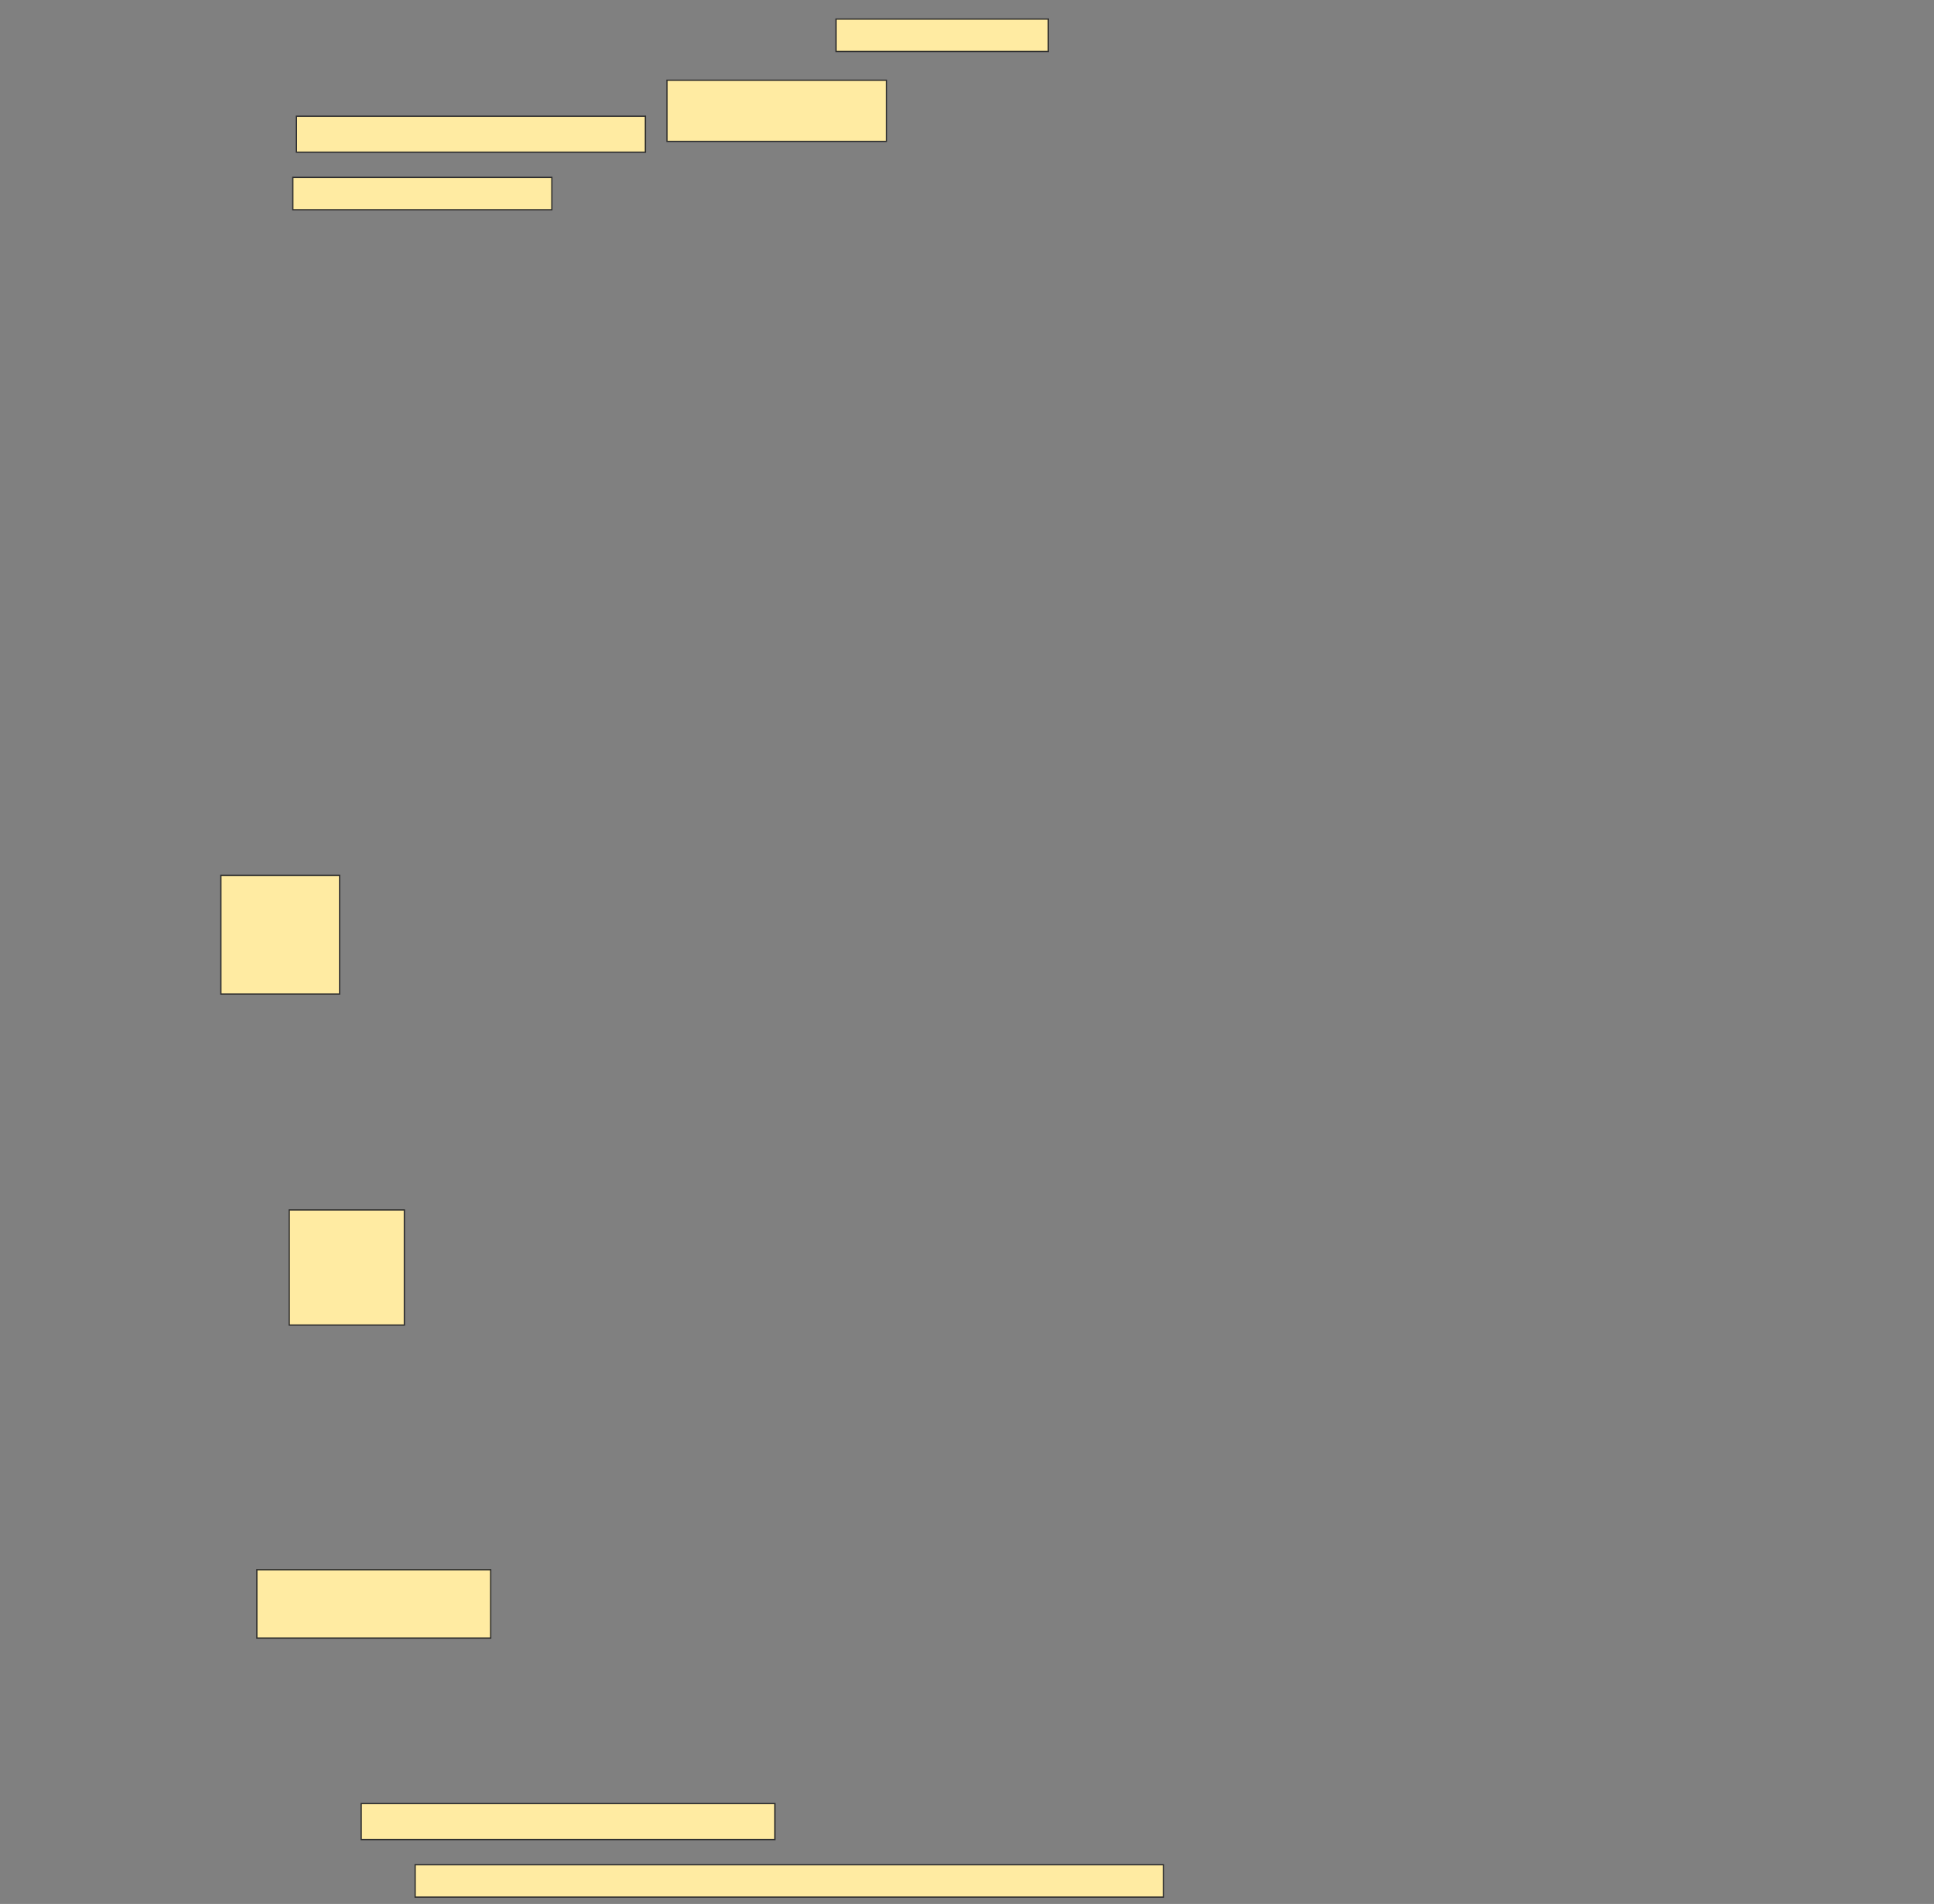 <svg height="1512" width="1536" xmlns="http://www.w3.org/2000/svg">
 <rect width="100%" height="100%" fill="#808080" stroke="none"/>
 <!-- Created with Image Occlusion Enhanced -->
 <g>
  <title>Labels</title>
 </g>
 <g>
  <title>Masks</title>
  <rect fill="#FFEBA2" height="25.714" id="5ec07eecac224db489b0d41813a36c84-ao-1" stroke="#2D2D2D" width="168.571" x="664" y="15.143"/>
  <rect fill="#FFEBA2" height="48.571" id="5ec07eecac224db489b0d41813a36c84-ao-2" stroke="#2D2D2D" width="174.286" x="529.714" y="63.714"/>
  <rect fill="#FFEBA2" height="28.571" id="5ec07eecac224db489b0d41813a36c84-ao-3" stroke="#2D2D2D" width="277.143" x="235.429" y="92.286"/>
  <rect fill="#FFEBA2" height="25.714" id="5ec07eecac224db489b0d41813a36c84-ao-4" stroke="#2D2D2D" width="205.714" x="232.572" y="140.857"/>
  <rect fill="#FFEBA2" height="94.286" id="5ec07eecac224db489b0d41813a36c84-ao-5" stroke="#2D2D2D" width="94.286" x="175.429" y="695.143"/>
  
  <rect fill="#FFEBA2" height="91.429" id="5ec07eecac224db489b0d41813a36c84-ao-7" stroke="#2D2D2D" stroke-dasharray="null" stroke-linecap="null" stroke-linejoin="null" width="91.429" x="229.714" y="960.857"/>
  <rect fill="#FFEBA2" height="54.286" id="5ec07eecac224db489b0d41813a36c84-ao-8" stroke="#2D2D2D" stroke-dasharray="null" stroke-linecap="null" stroke-linejoin="null" width="185.714" x="204" y="1246.571"/>
  <rect fill="#FFEBA2" height="28.571" id="5ec07eecac224db489b0d41813a36c84-ao-9" stroke="#2D2D2D" stroke-dasharray="null" stroke-linecap="null" stroke-linejoin="null" width="328.571" x="286.857" y="1432.286"/>
  <rect fill="#FFEBA2" height="25.714" id="5ec07eecac224db489b0d41813a36c84-ao-10" stroke="#2D2D2D" stroke-dasharray="null" stroke-linecap="null" stroke-linejoin="null" width="594.286" x="329.714" y="1480.857"/>
 </g>
</svg>